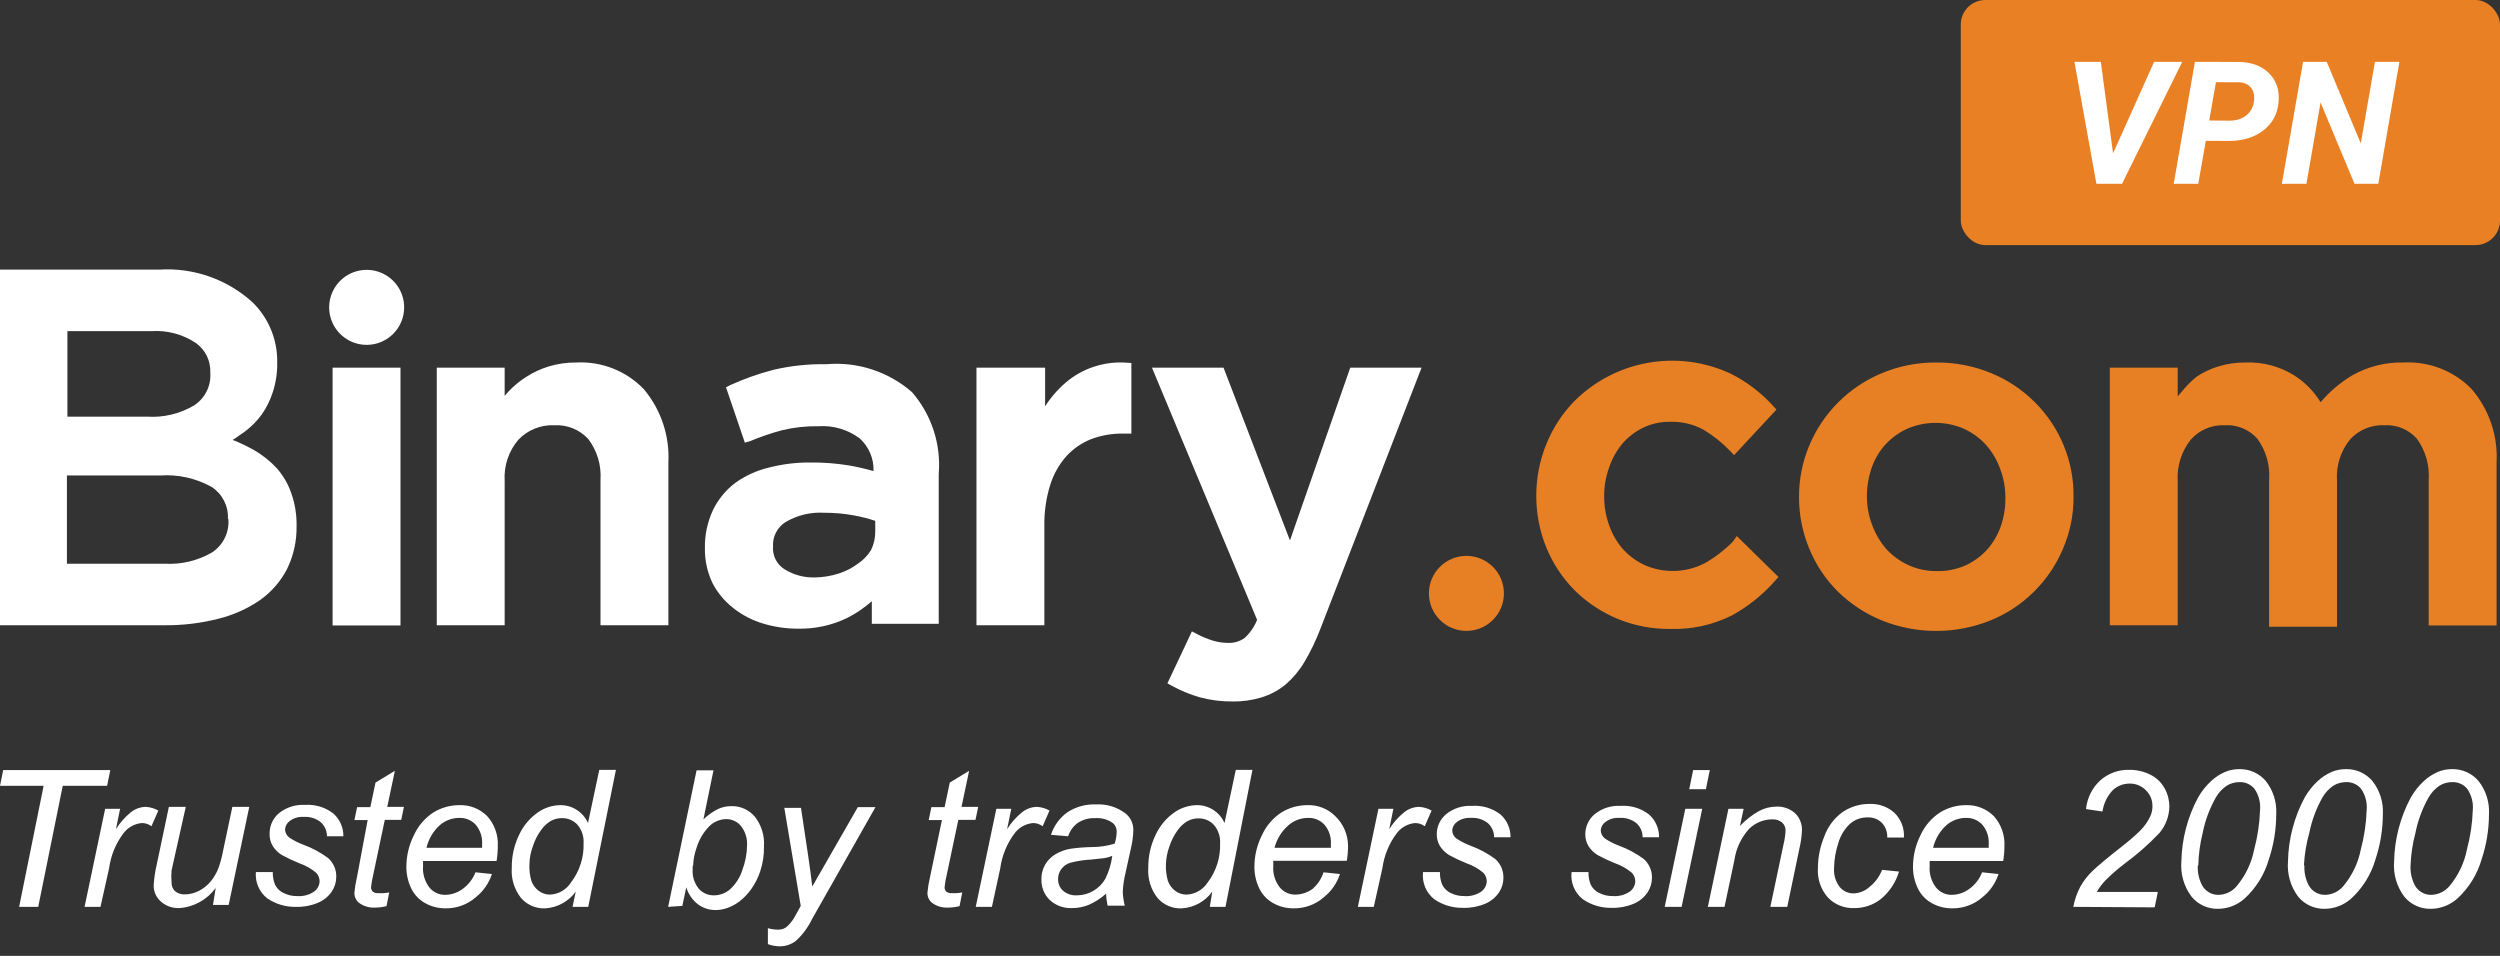 <?xml version="1.0" encoding="UTF-8"?>
<svg width="102px" height="39px" viewBox="0 0 102 39" version="1.1" xmlns="http://www.w3.org/2000/svg" xmlns:xlink="http://www.w3.org/1999/xlink">
    <rect x="0" y="0" width="102" height="39" fill="#333333" stroke="none"/>
    <!-- Generator: Sketch 51.2 (57519) - http://www.bohemiancoding.com/sketch -->
    <title>images/logo/with text vpn</title>
    <desc>Created with Sketch.</desc>
    <defs></defs>
    <g id="🤼‍♂️-Playground" stroke="none" stroke-width="1" fill="none" fill-rule="evenodd">
        <g id="Artboard" transform="translate(-129, -33)">
            <g id="images/logo/with-text-vpn" transform="translate(129, 33)">
                <g id="binary_logo_dark" transform="translate(0, 10)" fill-rule="nonzero">
                    <path d="M23.51,4.79 C23.131,4.787 22.753,4.841 22.39,4.95 C22.069,5.048 21.763,5.19 21.48,5.37 C21.213,5.539 20.967,5.74 20.75,5.97 L20.59,6.15 L20.59,5 L17.82,5 L17.82,15.51 L20.59,15.51 L20.59,9.62 C20.552,9.009 20.752,8.406 21.15,7.94 C21.532,7.54 22.068,7.325 22.62,7.35 C23.14,7.322 23.646,7.527 24,7.91 C24.363,8.388 24.541,8.981 24.5,9.58 L24.5,15.51 L27.27,15.51 L27.27,8.88 C27.328,7.79 26.971,6.718 26.27,5.88 C25.552,5.133 24.545,4.736 23.51,4.79 Z M33.72,4.86 C32.99,4.846 32.261,4.923 31.55,5.09 C30.95,5.247 30.365,5.454 29.8,5.71 L29.62,5.8 L30.39,8.06 L30.6,8 C31.029,7.82 31.47,7.67 31.92,7.55 C32.402,7.436 32.895,7.383 33.39,7.39 C33.995,7.349 34.595,7.526 35.08,7.89 C35.453,8.23 35.657,8.716 35.64,9.22 C35.311,9.126 34.977,9.049 34.64,8.99 C34.114,8.904 33.582,8.864 33.05,8.87 C32.48,8.866 31.912,8.937 31.36,9.08 C30.871,9.198 30.409,9.408 30,9.7 C29.613,9.993 29.301,10.373 29.09,10.81 C28.862,11.298 28.749,11.832 28.76,12.37 C28.752,12.869 28.861,13.362 29.08,13.81 C29.286,14.199 29.572,14.54 29.92,14.81 C30.28,15.095 30.69,15.309 31.13,15.44 C31.597,15.581 32.082,15.652 32.57,15.65 C33.262,15.663 33.947,15.513 34.57,15.21 C34.93,15.026 35.266,14.797 35.57,14.53 L35.57,15.45 L38.3,15.45 L38.3,9.34 C38.401,8.125 38.008,6.921 37.21,6 C36.25,5.162 34.99,4.75 33.72,4.86 Z M33.24,13.56 C32.802,13.572 32.371,13.454 32,13.22 C31.689,13.022 31.512,12.668 31.54,12.3 C31.514,11.898 31.71,11.515 32.05,11.3 C32.524,11.021 33.071,10.888 33.62,10.92 C34.033,10.919 34.444,10.955 34.85,11.03 C35.141,11.083 35.429,11.157 35.71,11.25 L35.71,11.67 C35.715,11.937 35.657,12.2 35.54,12.44 C35.403,12.664 35.218,12.855 35,13 C34.764,13.176 34.501,13.311 34.22,13.4 C33.903,13.502 33.573,13.555 33.24,13.56 Z M52.63,12.05 L49.92,5 L47,5 L51.29,15.29 C51.178,15.572 51.004,15.825 50.78,16.03 C50.579,16.173 50.336,16.243 50.09,16.23 C49.876,16.228 49.664,16.194 49.46,16.13 C49.246,16.062 49.038,15.975 48.84,15.87 L48.63,15.76 L47.63,17.88 L47.81,17.98 C48.172,18.177 48.554,18.335 48.95,18.45 C49.39,18.568 49.844,18.625 50.3,18.62 C50.689,18.625 51.077,18.571 51.45,18.46 C51.815,18.351 52.155,18.171 52.45,17.93 C52.755,17.667 53.015,17.356 53.22,17.01 C53.474,16.579 53.692,16.128 53.87,15.66 L58,5 L55.09,5 L52.63,12.05 Z" id="Shape" fill="#FFFFFF"></path>
                    <path d="M70.7,12.1 C70.364,12.44 69.984,12.733 69.57,12.97 C68.806,13.371 67.901,13.404 67.11,13.06 C66.778,12.906 66.479,12.689 66.23,12.42 C65.972,12.129 65.774,11.789 65.65,11.42 C65.514,11.041 65.447,10.642 65.45,10.24 C65.447,9.845 65.515,9.452 65.65,9.08 C65.771,8.714 65.961,8.374 66.21,8.08 C66.448,7.813 66.737,7.595 67.06,7.44 C67.395,7.284 67.761,7.205 68.13,7.21 C68.607,7.193 69.08,7.303 69.5,7.53 C69.901,7.77 70.267,8.063 70.59,8.4 L70.75,8.57 L72.48,6.71 L72.34,6.56 C71.853,6.02 71.27,5.576 70.62,5.25 C68.467,4.241 65.912,4.689 64.23,6.37 C63.74,6.874 63.353,7.468 63.09,8.12 C62.818,8.79 62.679,9.507 62.68,10.23 C62.678,10.953 62.817,11.67 63.09,12.34 C63.353,12.986 63.741,13.573 64.23,14.07 C65.264,15.101 66.669,15.674 68.13,15.66 C69.006,15.691 69.876,15.502 70.66,15.11 C71.323,14.745 71.919,14.268 72.42,13.7 L72.56,13.54 L70.86,11.87 L70.7,12.1 Z M83,6.39 C82.493,5.887 81.892,5.489 81.23,5.22 C80.523,4.929 79.765,4.783 79,4.79 C78.235,4.784 77.476,4.934 76.77,5.23 C75.446,5.781 74.39,6.829 73.83,8.15 C73.543,8.823 73.396,9.548 73.4,10.28 C73.399,11.004 73.541,11.721 73.82,12.39 C74.09,13.05 74.492,13.649 75,14.15 C75.51,14.647 76.111,15.04 76.77,15.31 C78.197,15.886 79.793,15.886 81.22,15.31 C82.551,14.765 83.611,13.715 84.17,12.39 C84.457,11.724 84.603,11.005 84.6,10.28 C84.62,8.819 84.042,7.414 83,6.39 Z M79,13.3 C78.61,13.303 78.225,13.221 77.87,13.06 C77.53,12.904 77.224,12.684 76.97,12.41 C76.713,12.116 76.513,11.777 76.38,11.41 C76.238,11.036 76.167,10.64 76.17,10.24 C76.17,9.841 76.237,9.446 76.37,9.07 C76.491,8.722 76.682,8.402 76.93,8.13 C77.181,7.86 77.484,7.642 77.82,7.49 C78.554,7.174 79.386,7.174 80.12,7.49 C80.46,7.645 80.766,7.866 81.02,8.14 C81.28,8.432 81.48,8.771 81.61,9.14 C81.752,9.517 81.823,9.917 81.82,10.32 C81.824,10.715 81.76,11.107 81.63,11.48 C81.506,11.83 81.316,12.152 81.07,12.43 C80.821,12.699 80.522,12.916 80.19,13.07 C79.815,13.233 79.409,13.312 79,13.3 Z M100.83,5.86 C100.105,5.126 99.1,4.737 98.07,4.79 C97.339,4.772 96.617,4.952 95.98,5.31 C95.489,5.603 95.05,5.974 94.68,6.41 C94.411,5.97 94.045,5.597 93.61,5.32 C93.012,4.945 92.315,4.76 91.61,4.79 C91.237,4.787 90.866,4.841 90.51,4.95 C90.194,5.045 89.894,5.186 89.62,5.37 C89.391,5.556 89.183,5.768 89,6 L88.85,6.17 L88.85,5 L86.08,5 L86.08,15.51 L88.85,15.51 L88.85,9.64 C88.811,9.027 89,8.422 89.38,7.94 C89.73,7.543 90.241,7.326 90.77,7.35 C91.274,7.319 91.765,7.522 92.1,7.9 C92.453,8.382 92.623,8.974 92.58,9.57 L92.58,15.57 L95.35,15.57 L95.35,9.62 C95.306,9.005 95.499,8.397 95.89,7.92 C96.247,7.535 96.755,7.327 97.28,7.35 C97.784,7.319 98.275,7.522 98.61,7.9 C98.964,8.389 99.133,8.988 99.09,9.59 L99.09,15.52 L101.86,15.52 L101.86,8.86 C101.918,7.764 101.549,6.689 100.83,5.86 Z" id="Shape" fill="#E78024"></path>
                    <path d="M13.57,5 L16.34,5 L16.34,15.52 L13.57,15.52 L13.57,5 Z M16.49,2.54 C16.49,1.918 16.113,1.357 15.536,1.123 C14.959,0.889 14.298,1.027 13.864,1.473 C13.43,1.919 13.309,2.584 13.558,3.154 C13.808,3.724 14.378,4.086 15,4.07 C15.829,4.048 16.49,3.37 16.49,2.54 Z" id="Shape" fill="#FFFFFF"></path>
                    <path d="M61.36,14.21 C61.36,13.365 60.675,12.68 59.83,12.68 C58.985,12.68 58.3,13.365 58.3,14.21 C58.3,15.055 58.985,15.74 59.83,15.74 C60.675,15.74 61.36,15.055 61.36,14.21 Z" id="Shape" fill="#E78024"></path>
                    <path d="M11.28,9.09 C11.011,8.803 10.701,8.557 10.36,8.36 C10.13,8.231 9.893,8.114 9.65,8.01 L9.49,7.95 L9.63,7.86 L10,7.6 C10.259,7.405 10.488,7.172 10.68,6.91 C10.874,6.631 11.026,6.324 11.13,6 C11.256,5.613 11.317,5.207 11.31,4.8 C11.33,3.877 10.968,2.987 10.31,2.34 C9.274,1.395 7.899,0.912 6.5,1 L0,1 L0,15.51 L6.7,15.51 C7.438,15.518 8.174,15.43 8.89,15.25 C9.501,15.102 10.08,14.844 10.6,14.49 C11.066,14.162 11.447,13.726 11.71,13.22 C11.976,12.676 12.11,12.076 12.1,11.47 C12.11,11.018 12.039,10.567 11.89,10.14 C11.76,9.752 11.553,9.395 11.28,9.09 Z M2.75,6.9 L2.75,3.51 L6.19,3.51 C6.831,3.47 7.467,3.642 8,4 C8.385,4.28 8.603,4.735 8.58,5.21 C8.619,5.74 8.366,6.25 7.92,6.54 C7.341,6.883 6.672,7.043 6,7 L2.75,7 L2.75,6.9 Z M9.32,11.2 C9.354,11.735 9.098,12.246 8.65,12.54 C8.068,12.877 7.401,13.037 6.73,13 L2.73,13 L2.73,9.4 L6.53,9.4 C7.264,9.348 7.997,9.511 8.64,9.87 C9.071,10.154 9.322,10.644 9.3,11.16 L9.32,11.2 Z M46,4.8 C45.157,4.73 44.317,4.972 43.64,5.48 C43.246,5.786 42.907,6.158 42.64,6.58 L42.64,5 L39.84,5 L39.84,15.51 L42.61,15.51 L42.61,11.46 C42.6,10.891 42.681,10.324 42.85,9.78 C42.985,9.348 43.21,8.949 43.51,8.61 C43.787,8.308 44.129,8.072 44.51,7.92 C44.928,7.762 45.373,7.684 45.82,7.69 L46.16,7.69 L46.16,4.81 L46,4.8 Z M0.78,27 L1.78,22.06 L0,22.06 L0.13,21.42 L4.5,21.42 L4.37,22.06 L2.56,22.06 L1.56,27 L0.78,27 Z M3.45,27 L4.29,23 L4.9,23 L4.73,23.83 C4.894,23.568 5.1,23.335 5.34,23.14 C5.513,23.001 5.728,22.924 5.95,22.92 C6.129,22.931 6.303,22.983 6.46,23.07 L6.18,23.71 C6.067,23.626 5.931,23.58 5.79,23.58 C5.499,23.606 5.231,23.75 5.05,23.98 C4.727,24.403 4.521,24.903 4.45,25.43 L4.1,27 L3.45,27 Z M8.8,26.23 C8.45,26.711 7.904,27.012 7.31,27.05 C7.034,27.061 6.765,26.964 6.56,26.78 C6.371,26.613 6.265,26.372 6.27,26.12 C6.288,25.827 6.331,25.536 6.4,25.25 L6.89,22.92 L7.58,22.92 L7,25.51 C6.985,25.673 6.985,25.837 7,26 C6.992,26.135 7.043,26.266 7.14,26.36 C7.255,26.453 7.402,26.5 7.55,26.49 C7.745,26.488 7.937,26.44 8.11,26.35 C8.294,26.258 8.458,26.128 8.59,25.97 C8.731,25.8 8.842,25.607 8.92,25.4 C9.002,25.162 9.065,24.918 9.11,24.67 L9.48,22.92 L10.17,22.92 L9.33,26.92 L8.69,26.92 L8.8,26.23 Z M10.44,25.58 L11.13,25.58 C11.124,25.754 11.155,25.928 11.22,26.09 C11.291,26.239 11.411,26.359 11.56,26.43 C11.736,26.52 11.932,26.565 12.13,26.56 C12.37,26.578 12.61,26.514 12.81,26.38 C12.951,26.281 13.036,26.122 13.04,25.95 C13.037,25.823 12.987,25.702 12.9,25.61 C12.696,25.439 12.462,25.306 12.21,25.22 C11.97,25.124 11.737,25.014 11.51,24.89 C11.356,24.799 11.226,24.672 11.13,24.52 C11.035,24.364 10.99,24.182 11,24 C10.999,23.684 11.138,23.384 11.38,23.18 C11.679,22.938 12.057,22.817 12.44,22.84 C12.857,22.81 13.269,22.935 13.6,23.19 C13.865,23.426 14.015,23.765 14.01,24.12 L13.34,24.12 C13.341,23.898 13.246,23.687 13.08,23.54 C12.884,23.387 12.638,23.312 12.39,23.33 C12.19,23.316 11.992,23.372 11.83,23.49 C11.713,23.57 11.639,23.699 11.63,23.84 C11.634,23.97 11.696,24.091 11.8,24.17 C11.984,24.292 12.182,24.393 12.39,24.47 C12.747,24.601 13.084,24.783 13.39,25.01 C13.607,25.206 13.728,25.487 13.72,25.78 C13.719,25.99 13.656,26.195 13.54,26.37 C13.402,26.574 13.207,26.734 12.98,26.83 C12.699,26.95 12.395,27.008 12.09,27 C11.666,27.012 11.25,26.89 10.9,26.65 C10.577,26.393 10.404,25.991 10.44,25.58 Z M15.88,26.41 L15.77,26.97 C15.613,27.01 15.452,27.031 15.29,27.03 C15.057,27.041 14.827,26.971 14.64,26.83 C14.52,26.728 14.454,26.577 14.46,26.42 C14.478,26.214 14.512,26.011 14.56,25.81 L15,23.46 L14.46,23.46 L14.57,22.93 L15.11,22.93 L15.32,21.93 L16.11,21.45 L15.8,22.92 L16.48,22.92 L16.37,23.45 L15.7,23.45 L15.23,25.68 C15.189,25.848 15.159,26.018 15.14,26.19 C15.134,26.261 15.16,26.33 15.21,26.38 C15.277,26.428 15.359,26.449 15.44,26.44 C15.587,26.45 15.735,26.44 15.88,26.41 Z M19.4,25.59 L20.07,25.66 C19.948,26.035 19.719,26.365 19.41,26.61 C19.067,26.909 18.625,27.069 18.17,27.06 C17.883,27.062 17.601,26.989 17.35,26.85 C17.102,26.714 16.903,26.504 16.78,26.25 C16.644,25.97 16.576,25.661 16.58,25.35 C16.583,24.905 16.689,24.467 16.89,24.07 C17.061,23.695 17.335,23.376 17.68,23.15 C17.995,22.955 18.359,22.851 18.73,22.85 C19.16,22.832 19.577,22.995 19.88,23.3 C20.179,23.634 20.334,24.072 20.31,24.52 C20.311,24.724 20.294,24.928 20.26,25.13 L17.26,25.13 C17.256,25.2 17.256,25.27 17.26,25.34 C17.237,25.652 17.33,25.962 17.52,26.21 C17.676,26.403 17.912,26.513 18.16,26.51 C18.411,26.507 18.656,26.426 18.86,26.28 C19.104,26.108 19.292,25.868 19.4,25.59 Z M17.4,24.59 L19.67,24.59 L19.67,24.44 C19.688,24.153 19.595,23.87 19.41,23.65 C19.238,23.463 18.993,23.361 18.74,23.37 C18.446,23.37 18.162,23.477 17.94,23.67 C17.672,23.916 17.484,24.236 17.4,24.59 Z M23.49,26.38 C23.201,26.778 22.75,27.027 22.26,27.06 C21.88,27.082 21.51,26.927 21.26,26.64 C20.984,26.292 20.849,25.853 20.88,25.41 C20.874,24.943 20.976,24.48 21.18,24.06 C21.349,23.695 21.611,23.381 21.94,23.15 C22.206,22.961 22.523,22.857 22.85,22.85 C23.343,22.841 23.792,23.129 23.99,23.58 L24.45,21.41 L25.13,21.41 L24,27 L23.36,27 L23.49,26.38 Z M21.6,25.27 C21.591,25.496 21.618,25.722 21.68,25.94 C21.736,26.099 21.837,26.237 21.97,26.34 C22.107,26.447 22.276,26.504 22.45,26.5 C22.797,26.48 23.114,26.294 23.3,26 C23.649,25.541 23.83,24.976 23.81,24.4 C23.827,24.127 23.737,23.858 23.56,23.65 C23.399,23.473 23.169,23.375 22.93,23.38 C22.773,23.378 22.618,23.416 22.48,23.49 C22.322,23.584 22.186,23.71 22.08,23.86 C21.931,24.064 21.817,24.29 21.74,24.53 C21.653,24.767 21.605,25.017 21.6,25.27 Z M27.26,27 L28.42,21.43 L29.11,21.43 L28.7,23.43 C28.875,23.261 29.074,23.12 29.29,23.01 C29.465,22.929 29.657,22.888 29.85,22.89 C30.21,22.884 30.554,23.038 30.79,23.31 C31.066,23.658 31.201,24.097 31.17,24.54 C31.177,24.879 31.126,25.218 31.02,25.54 C30.933,25.808 30.805,26.061 30.64,26.29 C30.51,26.471 30.355,26.633 30.18,26.77 C30.031,26.884 29.866,26.976 29.69,27.04 C29.536,27.097 29.374,27.128 29.21,27.13 C28.961,27.134 28.716,27.061 28.51,26.92 C28.265,26.743 28.086,26.49 28,26.2 L27.84,26.96 L27.26,27 Z M28.26,25.34 L28.26,25.47 C28.24,25.755 28.33,26.038 28.51,26.26 C28.667,26.437 28.894,26.536 29.13,26.53 C29.373,26.53 29.608,26.441 29.79,26.28 C30.023,26.065 30.196,25.793 30.29,25.49 C30.411,25.17 30.475,24.832 30.48,24.49 C30.496,24.205 30.407,23.924 30.23,23.7 C30.08,23.518 29.855,23.415 29.62,23.42 C29.365,23.426 29.121,23.53 28.94,23.71 C28.698,23.957 28.52,24.259 28.42,24.59 C28.336,24.821 28.289,25.064 28.28,25.31 L28.26,25.34 Z M31.33,28.52 L31.33,27.87 C31.463,27.909 31.601,27.929 31.74,27.93 C31.861,27.934 31.98,27.899 32.08,27.83 C32.232,27.698 32.358,27.539 32.45,27.36 L32.67,26.96 L32,22.96 L32.68,22.96 L32.98,24.96 C33.04,25.36 33.093,25.763 33.14,26.17 L35,22.93 L35.72,22.93 L33.13,27.5 C32.969,27.836 32.745,28.138 32.47,28.39 C32.278,28.536 32.042,28.614 31.8,28.61 C31.639,28.607 31.48,28.577 31.33,28.52 Z M39.26,26.41 L39.15,26.97 C38.993,27.01 38.832,27.031 38.67,27.03 C38.437,27.041 38.207,26.971 38.02,26.83 C37.9,26.728 37.834,26.577 37.84,26.42 C37.858,26.214 37.892,26.011 37.94,25.81 L38.43,23.46 L37.89,23.46 L38,22.93 L38.54,22.93 L38.75,21.93 L39.54,21.45 L39.23,22.92 L39.91,22.92 L39.8,23.45 L39.1,23.45 L38.63,25.68 C38.589,25.848 38.559,26.018 38.54,26.19 C38.534,26.261 38.56,26.33 38.61,26.38 C38.677,26.428 38.759,26.449 38.84,26.44 C38.981,26.448 39.122,26.438 39.26,26.41 Z M39.81,27 L40.65,23 L41.26,23 L41.09,23.83 C41.254,23.568 41.46,23.335 41.7,23.14 C41.873,23.001 42.088,22.924 42.31,22.92 C42.489,22.931 42.663,22.983 42.82,23.07 L42.54,23.71 C42.427,23.626 42.291,23.58 42.15,23.58 C41.859,23.606 41.591,23.75 41.41,23.98 C41.087,24.403 40.881,24.903 40.81,25.43 L40.47,27 L39.81,27 Z M45.13,26.46 C44.924,26.644 44.691,26.796 44.44,26.91 C44.216,27.005 43.974,27.053 43.73,27.05 C43.398,27.064 43.074,26.945 42.83,26.72 C42.603,26.5 42.48,26.195 42.49,25.88 C42.484,25.67 42.536,25.463 42.64,25.28 C42.74,25.108 42.881,24.964 43.05,24.86 C43.241,24.746 43.451,24.668 43.67,24.63 C43.962,24.588 44.255,24.565 44.55,24.56 C44.865,24.56 45.179,24.513 45.48,24.42 C45.528,24.268 45.555,24.11 45.56,23.95 C45.569,23.803 45.505,23.661 45.39,23.57 C45.185,23.43 44.938,23.363 44.69,23.38 C44.439,23.368 44.191,23.435 43.98,23.57 C43.791,23.705 43.651,23.898 43.58,24.12 L42.88,24.06 C42.999,23.69 43.234,23.367 43.55,23.14 C43.897,22.915 44.306,22.803 44.72,22.82 C45.147,22.797 45.568,22.924 45.91,23.18 C46.124,23.344 46.247,23.6 46.24,23.87 C46.234,24.123 46.2,24.374 46.14,24.62 L45.92,25.62 C45.856,25.875 45.819,26.137 45.81,26.4 C45.817,26.586 45.844,26.77 45.89,26.95 L45.19,26.95 C45.154,26.789 45.134,26.625 45.13,26.46 Z M45.38,24.92 C45.28,24.96 45.176,24.99 45.07,25.01 L44.52,25.07 C44.233,25.084 43.948,25.128 43.67,25.2 C43.522,25.244 43.392,25.335 43.3,25.46 C43.215,25.576 43.169,25.716 43.17,25.86 C43.163,26.042 43.236,26.217 43.37,26.34 C43.528,26.475 43.733,26.543 43.94,26.53 C44.421,26.528 44.863,26.268 45.1,25.85 C45.244,25.558 45.339,25.243 45.38,24.92 Z M49.46,26.38 C49.171,26.778 48.72,27.027 48.23,27.06 C47.85,27.082 47.48,26.927 47.23,26.64 C46.954,26.292 46.819,25.853 46.85,25.41 C46.844,24.943 46.946,24.48 47.15,24.06 C47.319,23.695 47.581,23.381 47.91,23.15 C48.176,22.961 48.493,22.857 48.82,22.85 C49.313,22.841 49.762,23.129 49.96,23.58 L50.42,21.41 L51.1,21.41 L50,27 L49.36,27 L49.46,26.38 Z M47.57,25.27 C47.561,25.496 47.588,25.722 47.65,25.94 C47.706,26.099 47.807,26.237 47.94,26.34 C48.077,26.447 48.246,26.504 48.42,26.5 C48.765,26.482 49.081,26.3 49.27,26.01 C49.619,25.551 49.8,24.986 49.78,24.41 C49.797,24.137 49.707,23.868 49.53,23.66 C49.369,23.483 49.139,23.385 48.9,23.39 C48.743,23.388 48.588,23.426 48.45,23.5 C48.292,23.594 48.156,23.72 48.05,23.87 C47.901,24.074 47.787,24.3 47.71,24.54 C47.624,24.774 47.576,25.021 47.57,25.27 Z M54,25.59 L54.67,25.66 C54.548,26.035 54.319,26.365 54.01,26.61 C53.667,26.909 53.225,27.069 52.77,27.06 C52.483,27.062 52.201,26.989 51.95,26.85 C51.702,26.714 51.503,26.504 51.38,26.25 C51.244,25.97 51.176,25.661 51.18,25.35 C51.183,24.905 51.289,24.467 51.49,24.07 C51.661,23.695 51.935,23.376 52.28,23.15 C52.595,22.955 52.959,22.851 53.33,22.85 C53.76,22.832 54.177,22.995 54.48,23.3 C54.81,23.616 54.997,24.053 55,24.51 C55.001,24.714 54.984,24.918 54.95,25.12 L51.95,25.12 C51.946,25.19 51.946,25.26 51.95,25.33 C51.927,25.642 52.02,25.952 52.21,26.2 C52.366,26.393 52.602,26.503 52.85,26.5 C53.101,26.497 53.346,26.416 53.55,26.27 C53.76,26.089 53.915,25.854 54,25.59 Z M52,24.59 L54.3,24.59 L54.3,24.44 C54.318,24.153 54.225,23.87 54.04,23.65 C53.868,23.463 53.623,23.361 53.37,23.37 C53.076,23.37 52.792,23.477 52.57,23.67 C52.291,23.912 52.092,24.233 52,24.59 Z M55.4,27 L56.24,23 L56.85,23 L56.68,23.83 C56.844,23.568 57.05,23.335 57.29,23.14 C57.463,23.001 57.678,22.924 57.9,22.92 C58.079,22.931 58.253,22.983 58.41,23.07 L58.13,23.71 C58.017,23.626 57.881,23.58 57.74,23.58 C57.449,23.606 57.181,23.75 57,23.98 C56.677,24.403 56.471,24.903 56.4,25.43 L56.05,27 L55.4,27 Z M58.06,25.58 L58.75,25.58 C58.744,25.754 58.775,25.928 58.84,26.09 C58.911,26.239 59.031,26.359 59.18,26.43 C59.356,26.52 59.552,26.565 59.75,26.56 C59.99,26.578 60.23,26.514 60.43,26.38 C60.571,26.281 60.656,26.122 60.66,25.95 C60.657,25.823 60.607,25.702 60.52,25.61 C60.316,25.439 60.082,25.306 59.83,25.22 C59.59,25.124 59.357,25.014 59.13,24.89 C58.976,24.799 58.846,24.672 58.75,24.52 C58.663,24.375 58.618,24.209 58.62,24.04 C58.619,23.724 58.758,23.424 59,23.22 C59.299,22.978 59.677,22.857 60.06,22.88 C60.477,22.85 60.889,22.975 61.22,23.23 C61.485,23.466 61.635,23.805 61.63,24.16 L60.96,24.16 C60.961,23.938 60.866,23.727 60.7,23.58 C60.504,23.427 60.258,23.352 60.01,23.37 C59.81,23.356 59.612,23.412 59.45,23.53 C59.333,23.61 59.259,23.739 59.25,23.88 C59.254,24.01 59.316,24.131 59.42,24.21 C59.604,24.332 59.802,24.433 60.01,24.51 C60.367,24.641 60.704,24.823 61.01,25.05 C61.227,25.246 61.348,25.527 61.34,25.82 C61.339,26.03 61.276,26.235 61.16,26.41 C61.022,26.614 60.827,26.774 60.6,26.87 C60.319,26.99 60.015,27.048 59.71,27.04 C59.286,27.052 58.87,26.93 58.52,26.69 C58.184,26.425 58.01,26.005 58.06,25.58 Z M64.12,25.58 L64.81,25.58 C64.804,25.754 64.835,25.928 64.9,26.09 C64.971,26.239 65.091,26.359 65.24,26.43 C65.416,26.52 65.612,26.565 65.81,26.56 C66.05,26.578 66.29,26.514 66.49,26.38 C66.631,26.281 66.716,26.122 66.72,25.95 C66.717,25.823 66.667,25.702 66.58,25.61 C66.376,25.439 66.142,25.306 65.89,25.22 C65.65,25.124 65.417,25.014 65.19,24.89 C65.036,24.799 64.906,24.672 64.81,24.52 C64.723,24.375 64.678,24.209 64.68,24.04 C64.679,23.724 64.818,23.424 65.06,23.22 C65.359,22.978 65.737,22.857 66.12,22.88 C66.537,22.85 66.949,22.975 67.28,23.23 C67.545,23.466 67.695,23.805 67.69,24.16 L67.02,24.16 C67.021,23.938 66.926,23.727 66.76,23.58 C66.564,23.427 66.318,23.352 66.07,23.37 C65.87,23.356 65.672,23.412 65.51,23.53 C65.393,23.61 65.319,23.739 65.31,23.88 C65.314,24.01 65.376,24.131 65.48,24.21 C65.664,24.332 65.862,24.433 66.07,24.51 C66.427,24.641 66.764,24.823 67.07,25.05 C67.287,25.246 67.408,25.527 67.4,25.82 C67.399,26.03 67.336,26.235 67.22,26.41 C67.082,26.614 66.887,26.774 66.66,26.87 C66.379,26.99 66.075,27.048 65.77,27.04 C65.346,27.052 64.93,26.93 64.58,26.69 C64.244,26.425 64.07,26.005 64.12,25.58 Z M67.92,27 L68.76,23 L69.45,23 L68.61,27 L67.92,27 Z M68.92,22.2 L69.08,21.42 L69.76,21.42 L69.6,22.2 L68.92,22.2 Z M69.68,27 L70.52,23 L71.14,23 L70.99,23.7 C71.212,23.464 71.469,23.262 71.75,23.1 C71.97,22.978 72.218,22.912 72.47,22.91 C72.752,22.895 73.029,22.992 73.24,23.18 C73.43,23.366 73.531,23.624 73.52,23.89 C73.508,24.129 73.475,24.367 73.42,24.6 L72.92,27 L72.23,27 L72.77,24.44 C72.814,24.26 72.841,24.075 72.85,23.89 C72.855,23.765 72.804,23.644 72.71,23.56 C72.598,23.468 72.455,23.422 72.31,23.43 C71.959,23.43 71.622,23.566 71.37,23.81 C71.04,24.172 70.828,24.625 70.76,25.11 L70.36,27 L69.68,27 Z M76.79,25.49 L77.48,25.56 C77.35,25.998 77.092,26.388 76.74,26.68 C76.43,26.924 76.045,27.055 75.65,27.05 C75.248,27.066 74.859,26.909 74.58,26.62 C74.291,26.293 74.144,25.865 74.17,25.43 C74.171,24.984 74.259,24.542 74.43,24.13 C74.573,23.728 74.834,23.379 75.18,23.13 C75.511,22.908 75.902,22.792 76.3,22.8 C76.669,22.789 77.027,22.921 77.3,23.17 C77.565,23.433 77.704,23.797 77.68,24.17 L77,24.17 C77.011,23.948 76.931,23.732 76.78,23.57 C76.625,23.42 76.415,23.34 76.2,23.35 C75.936,23.345 75.68,23.438 75.48,23.61 C75.25,23.828 75.084,24.104 75,24.41 C74.893,24.733 74.835,25.07 74.83,25.41 C74.808,25.689 74.89,25.967 75.06,26.19 C75.198,26.356 75.404,26.452 75.62,26.45 C75.856,26.445 76.083,26.356 76.26,26.2 C76.497,26.015 76.68,25.77 76.79,25.49 Z M80.87,25.59 L81.54,25.66 C81.418,26.035 81.189,26.365 80.88,26.61 C80.537,26.909 80.095,27.069 79.64,27.06 C79.353,27.062 79.071,26.989 78.82,26.85 C78.572,26.714 78.373,26.504 78.25,26.25 C78.114,25.97 78.046,25.661 78.05,25.35 C78.053,24.905 78.159,24.467 78.36,24.07 C78.531,23.695 78.805,23.376 79.15,23.15 C79.465,22.955 79.829,22.851 80.2,22.85 C80.63,22.832 81.047,22.995 81.35,23.3 C81.649,23.634 81.804,24.072 81.78,24.52 C81.781,24.724 81.764,24.928 81.73,25.13 L78.73,25.13 C78.726,25.2 78.726,25.27 78.73,25.34 C78.707,25.652 78.8,25.962 78.99,26.21 C79.146,26.403 79.382,26.513 79.63,26.51 C79.881,26.507 80.126,26.426 80.33,26.28 C80.574,26.108 80.762,25.868 80.87,25.59 Z M78.87,24.59 L81.14,24.59 L81.14,24.44 C81.158,24.153 81.065,23.87 80.88,23.65 C80.708,23.463 80.463,23.361 80.21,23.37 C79.916,23.37 79.632,23.477 79.41,23.67 C79.142,23.916 78.954,24.236 78.87,24.59 Z M84.59,27 C84.645,26.711 84.743,26.431 84.88,26.17 C85.015,25.933 85.183,25.718 85.38,25.53 C85.587,25.33 85.987,24.997 86.58,24.53 C86.839,24.331 87.086,24.117 87.32,23.89 C87.488,23.721 87.627,23.525 87.73,23.31 C87.79,23.178 87.821,23.035 87.82,22.89 C87.824,22.645 87.727,22.41 87.55,22.24 C87.373,22.061 87.131,21.964 86.88,21.97 C86.627,21.971 86.384,22.067 86.2,22.24 C85.974,22.48 85.828,22.784 85.78,23.11 L85.11,23.01 C85.153,22.562 85.359,22.145 85.69,21.84 C86.017,21.55 86.443,21.396 86.88,21.41 C87.179,21.407 87.474,21.475 87.74,21.61 C87.987,21.732 88.189,21.928 88.32,22.17 C88.445,22.397 88.51,22.651 88.51,22.91 C88.502,23.302 88.361,23.679 88.11,23.98 C87.672,24.442 87.194,24.864 86.68,25.24 C86.413,25.444 86.159,25.664 85.92,25.9 C85.776,26.047 85.652,26.211 85.55,26.39 L88.04,26.39 L87.91,27.02 L84.59,27 Z M89,25.14 C89.018,24.232 89.251,23.341 89.68,22.54 C89.824,22.287 90.006,22.058 90.22,21.86 C90.383,21.711 90.569,21.59 90.77,21.5 C90.959,21.419 91.164,21.378 91.37,21.38 C91.78,21.373 92.172,21.549 92.44,21.86 C92.748,22.248 92.901,22.736 92.87,23.23 C92.868,23.852 92.767,24.47 92.57,25.06 C92.392,25.679 92.045,26.236 91.57,26.67 C91.269,26.935 90.881,27.081 90.48,27.08 C90.071,27.084 89.682,26.904 89.42,26.59 C89.106,26.175 88.956,25.659 89,25.14 Z M89.67,25.31 C89.655,25.587 89.714,25.863 89.84,26.11 C89.974,26.365 90.242,26.52 90.53,26.51 C90.813,26.499 91.079,26.368 91.26,26.15 C91.618,25.721 91.863,25.209 91.97,24.66 C92.111,24.134 92.192,23.594 92.21,23.05 C92.238,22.742 92.156,22.434 91.98,22.18 C91.829,22.001 91.604,21.901 91.37,21.91 C91.191,21.91 91.014,21.958 90.86,22.05 C90.675,22.173 90.521,22.337 90.41,22.53 C90.154,22.981 89.971,23.471 89.87,23.98 C89.761,24.415 89.701,24.861 89.69,25.31 L89.67,25.31 Z M93.35,25.14 C93.368,24.232 93.601,23.341 94.03,22.54 C94.174,22.287 94.356,22.058 94.57,21.86 C94.733,21.711 94.919,21.59 95.12,21.5 C95.309,21.419 95.514,21.378 95.72,21.38 C96.13,21.373 96.522,21.549 96.79,21.86 C97.098,22.248 97.251,22.736 97.22,23.23 C97.218,23.852 97.117,24.47 96.92,25.06 C96.742,25.679 96.395,26.236 95.92,26.67 C95.619,26.935 95.231,27.081 94.83,27.08 C94.421,27.084 94.032,26.904 93.77,26.59 C93.456,26.175 93.306,25.659 93.35,25.14 Z M94.02,25.31 C94.005,25.587 94.064,25.863 94.19,26.11 C94.324,26.365 94.592,26.52 94.88,26.51 C95.163,26.499 95.429,26.368 95.61,26.15 C95.968,25.721 96.213,25.209 96.32,24.66 C96.461,24.134 96.542,23.594 96.56,23.05 C96.588,22.742 96.506,22.434 96.33,22.18 C96.179,22.001 95.954,21.901 95.72,21.91 C95.541,21.91 95.364,21.958 95.21,22.05 C95.025,22.173 94.871,22.337 94.76,22.53 C94.504,22.981 94.321,23.471 94.22,23.98 C94.097,24.414 94.024,24.86 94,25.31 L94.02,25.31 Z M97.68,25.14 C97.698,24.232 97.931,23.341 98.36,22.54 C98.504,22.287 98.686,22.058 98.9,21.86 C99.063,21.711 99.249,21.59 99.45,21.5 C99.639,21.419 99.844,21.378 100.05,21.38 C100.46,21.373 100.852,21.549 101.12,21.86 C101.428,22.248 101.581,22.736 101.55,23.23 C101.548,23.852 101.447,24.47 101.25,25.06 C101.072,25.679 100.725,26.236 100.25,26.67 C99.949,26.935 99.561,27.081 99.16,27.08 C98.751,27.084 98.362,26.904 98.1,26.59 C97.786,26.175 97.636,25.659 97.68,25.14 Z M98.35,25.31 C98.335,25.587 98.394,25.863 98.52,26.11 C98.654,26.365 98.922,26.52 99.21,26.51 C99.493,26.499 99.759,26.368 99.94,26.15 C100.298,25.721 100.543,25.209 100.65,24.66 C100.791,24.134 100.872,23.594 100.89,23.05 C100.918,22.742 100.836,22.434 100.66,22.18 C100.509,22.001 100.284,21.901 100.05,21.91 C99.871,21.91 99.694,21.958 99.54,22.05 C99.355,22.173 99.201,22.337 99.09,22.53 C98.834,22.981 98.651,23.471 98.55,23.98 C98.434,24.415 98.367,24.861 98.35,25.31 Z" id="Shape" fill="#FFFFFF"></path>
                </g>
                <g id="Group-Copy-2" transform="translate(80, 0)">
                    <rect id="Rectangle" fill="#E98024" fill-rule="nonzero" x="0" y="0" width="22" height="10" rx="1"></rect>
                    <path d="M6.213,6.256 L7.888,2.523 L9.036,2.523 L6.579,7.5 L5.533,7.5 L4.637,2.523 L5.714,2.523 L6.213,6.256 Z M9.997,5.747 L9.689,7.5 L8.688,7.5 L9.552,2.523 L11.296,2.527 C11.833,2.527 12.256,2.676 12.564,2.975 C12.871,3.273 13.006,3.663 12.967,4.144 C12.931,4.631 12.727,5.021 12.357,5.312 C11.987,5.604 11.514,5.75 10.94,5.75 L9.997,5.747 Z M10.137,4.916 L10.971,4.923 C11.24,4.923 11.463,4.853 11.641,4.714 C11.819,4.575 11.925,4.387 11.959,4.15 C11.993,3.913 11.955,3.724 11.844,3.583 C11.734,3.442 11.57,3.367 11.354,3.357 L10.41,3.354 L10.137,4.916 Z M17.034,7.5 L16.064,7.5 L14.679,4.181 L14.102,7.5 L13.1,7.5 L13.965,2.523 L14.932,2.523 L16.32,5.849 L16.898,2.523 L17.896,2.523 L17.034,7.5 Z" id="VPN" fill="#FFFFFF"></path>
                </g>
            </g>
        </g>
    </g>
</svg>